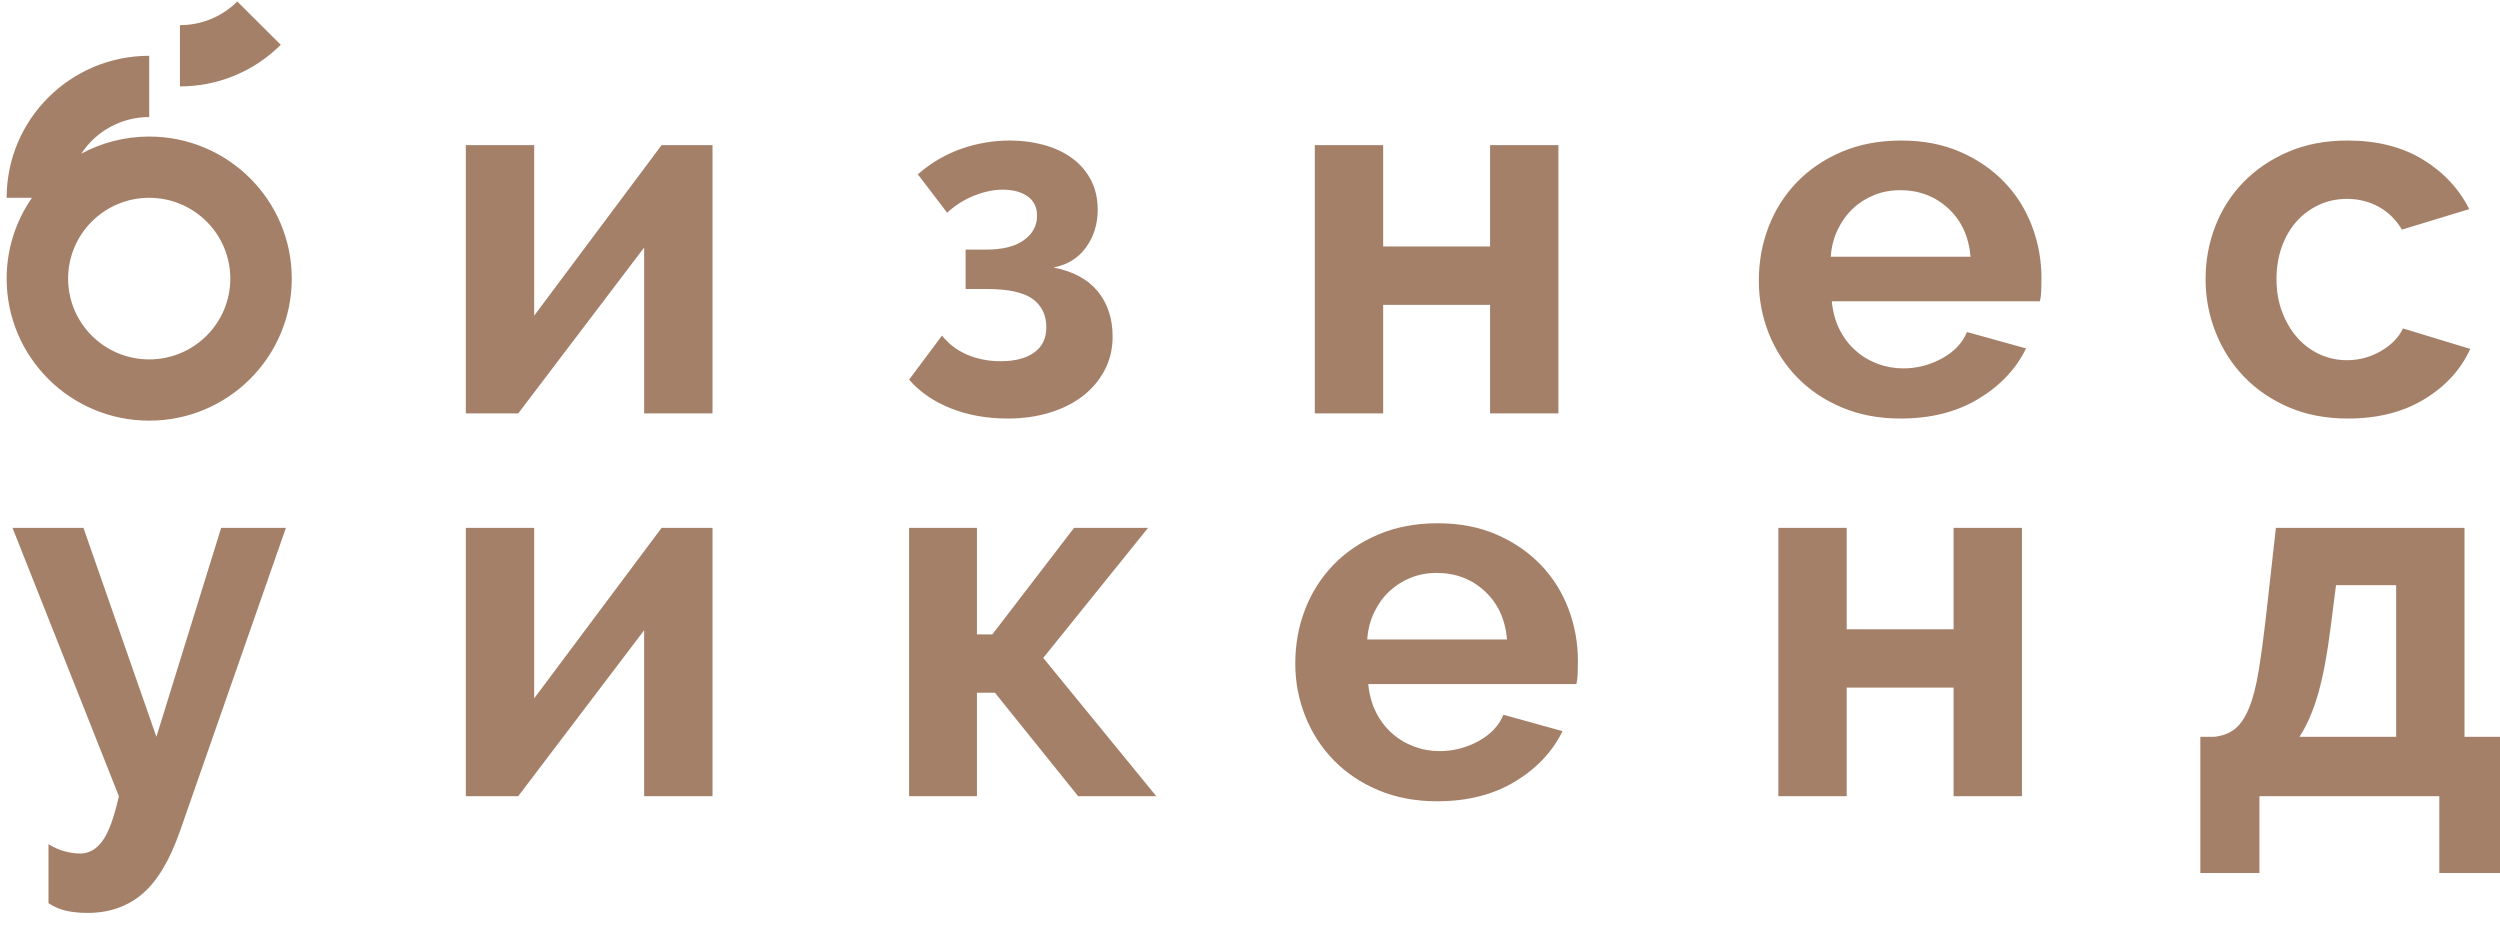 <svg width="237" height="88" viewBox="0 0 237 88" fill="none" xmlns="http://www.w3.org/2000/svg">
<g id="&#208;&#177;&#208;&#184;&#208;&#183;&#208;&#189;&#208;&#181;&#209;&#129; &#209;&#131;&#208;&#184;&#208;&#186;&#208;&#181;&#208;&#189;&#208;&#180;" clip-path="url(#clip0_1957_993)">
<g id="Group">
<path id="Vector" fill-rule="evenodd" clip-rule="evenodd" d="M14.146 34.071C9.899 34.071 6.458 30.642 6.458 26.412C6.458 22.183 9.899 18.752 14.146 18.752C18.39 18.752 21.833 22.183 21.833 26.412C21.833 30.642 18.39 34.071 14.146 34.071ZM17.06 2.382V8.192C20.519 8.192 23.976 6.875 26.616 4.247L22.495 0.141C20.994 1.637 19.026 2.382 17.06 2.382ZM14.146 11.096V5.288C6.68 5.288 0.63 11.316 0.63 18.752H3.028C1.516 20.929 0.63 23.568 0.63 26.412C0.63 33.85 6.68 39.878 14.146 39.878C21.609 39.878 27.659 33.85 27.659 26.412C27.659 18.976 21.609 12.945 14.146 12.945C11.815 12.945 9.62 13.534 7.707 14.568C9.078 12.477 11.45 11.096 14.146 11.096ZM209.089 26.477C209.089 24.697 209.397 23.012 210.017 21.427C210.632 19.843 211.526 18.451 212.694 17.254C213.865 16.056 215.278 15.101 216.933 14.389C218.591 13.677 220.457 13.322 222.537 13.322C225.329 13.322 227.709 13.919 229.675 15.116C231.638 16.314 233.108 17.885 234.083 19.825L227.701 21.768C227.149 20.83 226.416 20.108 225.509 19.607C224.599 19.105 223.591 18.854 222.488 18.854C221.544 18.854 220.668 19.041 219.858 19.412C219.044 19.786 218.338 20.303 217.738 20.965C217.136 21.63 216.667 22.43 216.326 23.368C215.984 24.308 215.812 25.344 215.812 26.477C215.812 27.609 215.992 28.642 216.349 29.583C216.706 30.52 217.186 31.328 217.785 32.008C218.387 32.689 219.094 33.216 219.905 33.588C220.718 33.959 221.578 34.146 222.488 34.146C223.656 34.146 224.735 33.853 225.728 33.271C226.719 32.689 227.409 31.977 227.798 31.136L234.179 33.076C233.303 35.019 231.857 36.603 229.844 37.834C227.829 39.065 225.41 39.678 222.584 39.678C220.507 39.678 218.638 39.322 216.982 38.611C215.324 37.899 213.914 36.935 212.744 35.723C211.573 34.51 210.674 33.102 210.041 31.5C209.407 29.897 209.089 28.222 209.089 26.477ZM186.809 24.339C186.645 22.43 185.939 20.903 184.69 19.752C183.439 18.604 181.922 18.03 180.136 18.03C179.257 18.03 178.436 18.183 177.675 18.49C176.911 18.799 176.236 19.228 175.652 19.778C175.068 20.326 174.589 20.991 174.216 21.768C173.841 22.544 173.622 23.401 173.556 24.339H186.809ZM180.183 39.678C178.137 39.678 176.286 39.33 174.628 38.634C172.973 37.938 171.56 36.993 170.392 35.795C169.221 34.598 168.32 33.206 167.686 31.622C167.055 30.035 166.737 28.37 166.737 26.622C166.737 24.809 167.045 23.103 167.663 21.5C168.28 19.898 169.172 18.49 170.342 17.277C171.51 16.064 172.931 15.101 174.604 14.389C176.278 13.677 178.152 13.322 180.232 13.322C182.31 13.322 184.169 13.677 185.811 14.389C187.45 15.101 188.848 16.056 190 17.254C191.152 18.451 192.031 19.843 192.63 21.427C193.232 23.014 193.532 24.664 193.532 26.378C193.532 26.799 193.524 27.204 193.509 27.591C193.49 27.98 193.451 28.305 193.386 28.562H173.656C173.752 29.567 173.997 30.455 174.385 31.232C174.776 32.008 175.28 32.673 175.897 33.221C176.513 33.772 177.211 34.193 177.991 34.484C178.77 34.777 179.581 34.923 180.428 34.923C181.726 34.923 182.951 34.606 184.106 33.975C185.258 33.343 186.045 32.512 186.468 31.474L192.07 33.029C191.129 34.969 189.627 36.564 187.563 37.808C185.501 39.055 183.04 39.678 180.183 39.678ZM131.124 23.368H141.259V13.758H147.737V39.193H141.259V28.902H131.124V39.193H124.643V13.758H131.124V23.368ZM87.01 16.524C88.276 15.425 89.656 14.615 91.152 14.098C92.645 13.579 94.173 13.322 95.732 13.322C96.868 13.322 97.94 13.459 98.946 13.735C99.952 14.01 100.838 14.42 101.602 14.971C102.363 15.521 102.966 16.21 103.404 17.033C103.841 17.859 104.063 18.807 104.063 19.874C104.063 21.233 103.698 22.422 102.966 23.44C102.236 24.461 101.203 25.1 99.871 25.36C101.725 25.715 103.119 26.469 104.063 27.617C105.004 28.765 105.476 30.198 105.476 31.912C105.476 33.076 105.223 34.138 104.72 35.091C104.214 36.047 103.526 36.863 102.65 37.543C101.772 38.221 100.724 38.748 99.506 39.12C98.289 39.491 96.965 39.678 95.536 39.678C93.555 39.678 91.751 39.353 90.127 38.707C88.503 38.06 87.189 37.154 86.183 35.99L89.301 31.814C89.95 32.624 90.753 33.229 91.712 33.634C92.669 34.04 93.717 34.242 94.853 34.242C96.217 34.242 97.283 33.967 98.047 33.416C98.808 32.866 99.191 32.074 99.191 31.037C99.191 29.874 98.758 28.975 97.898 28.344C97.038 27.713 95.586 27.398 93.54 27.398H91.54V23.661H93.49C95.049 23.661 96.243 23.362 97.072 22.762C97.898 22.163 98.312 21.396 98.312 20.456C98.312 19.648 98.013 19.033 97.411 18.612C96.811 18.191 96.024 17.981 95.049 17.981C94.204 17.981 93.313 18.168 92.369 18.539C91.428 18.911 90.565 19.454 89.788 20.165L87.01 16.524ZM50.64 29.923L62.72 13.758H67.545V39.193H61.065V23.466L49.128 39.193H44.16V13.758H50.64V29.923Z" fill="#A58069"/>
</g>
<path id="Vector_2" fill-rule="evenodd" clip-rule="evenodd" d="M4.597 80.039C5.149 80.363 5.676 80.589 6.179 80.719C6.682 80.849 7.162 80.914 7.615 80.914C8.429 80.914 9.127 80.517 9.711 79.725C10.295 78.93 10.814 77.514 11.27 75.478L1.185 50.041H7.91L14.826 69.847L20.965 50.041H27.104L17.067 78.776C16.093 81.561 14.899 83.55 13.488 84.748C12.073 85.945 10.345 86.545 8.298 86.545C7.55 86.545 6.886 86.477 6.302 86.35C5.718 86.22 5.149 85.979 4.597 85.623V80.039ZM50.64 66.206L62.72 50.041H67.545V75.478H61.064V59.749L49.128 75.478H44.16V50.041H50.64V66.206ZM101.821 50.041H108.836L98.899 62.37L109.615 75.478H102.209L94.319 65.671H92.614V75.478H86.183V50.041H92.614V60.139H94.074L101.821 50.041ZM142.864 60.624C142.703 58.716 141.996 57.186 140.745 56.035C139.496 54.887 137.977 54.313 136.191 54.313C135.312 54.313 134.494 54.467 133.73 54.773C132.966 55.082 132.294 55.511 131.707 56.061C131.123 56.612 130.644 57.274 130.271 58.051C129.896 58.827 129.679 59.684 129.614 60.624H142.864ZM136.238 75.961C134.192 75.961 132.343 75.613 130.685 74.917C129.028 74.224 127.615 73.276 126.447 72.078C125.276 70.881 124.375 69.491 123.744 67.904C123.11 66.318 122.792 64.653 122.792 62.905C122.792 61.092 123.1 59.386 123.718 57.783C124.335 56.183 125.23 54.773 126.397 53.56C127.568 52.347 128.986 51.384 130.662 50.672C132.333 49.96 134.21 49.605 136.287 49.605C138.365 49.605 140.226 49.96 141.866 50.672C143.505 51.384 144.903 52.339 146.058 53.537C147.207 54.734 148.086 56.126 148.688 57.71C149.287 59.297 149.587 60.947 149.587 62.663C149.587 63.081 149.579 63.487 149.564 63.876C149.548 64.263 149.506 64.588 149.441 64.848H129.711C129.807 65.85 130.052 66.738 130.44 67.517C130.831 68.291 131.335 68.956 131.952 69.507C132.568 70.058 133.266 70.478 134.046 70.769C134.825 71.06 135.638 71.206 136.483 71.206C137.781 71.206 139.009 70.889 140.161 70.258C141.313 69.626 142.1 68.795 142.523 67.759L148.127 69.312C147.184 71.252 145.682 72.847 143.62 74.094C141.556 75.34 139.097 75.961 136.238 75.961ZM175.068 59.653H185.201V50.041H191.681V75.478H185.201V65.185H175.068V75.478H168.588V50.041H175.068V59.653ZM227.154 69.847V55.479H221.453L220.965 59.313C220.642 61.934 220.243 64.068 219.774 65.72C219.302 67.37 218.708 68.746 217.993 69.847H227.154ZM208.591 69.847H209.957C210.736 69.749 211.378 69.499 211.881 69.094C212.384 68.689 212.822 68.042 213.197 67.151C213.57 66.263 213.877 65.073 214.122 63.585C214.365 62.097 214.615 60.204 214.876 57.905L215.754 50.041H233.634V69.847H237.044V82.758H231.246V75.478H214.195V82.758H208.591V69.847Z" fill="#A58069"/>
</g>
<defs>
<clipPath id="clip0_1957_993">
<rect width="237" height="88" fill="white"/>
</clipPath>
</defs>
</svg>
